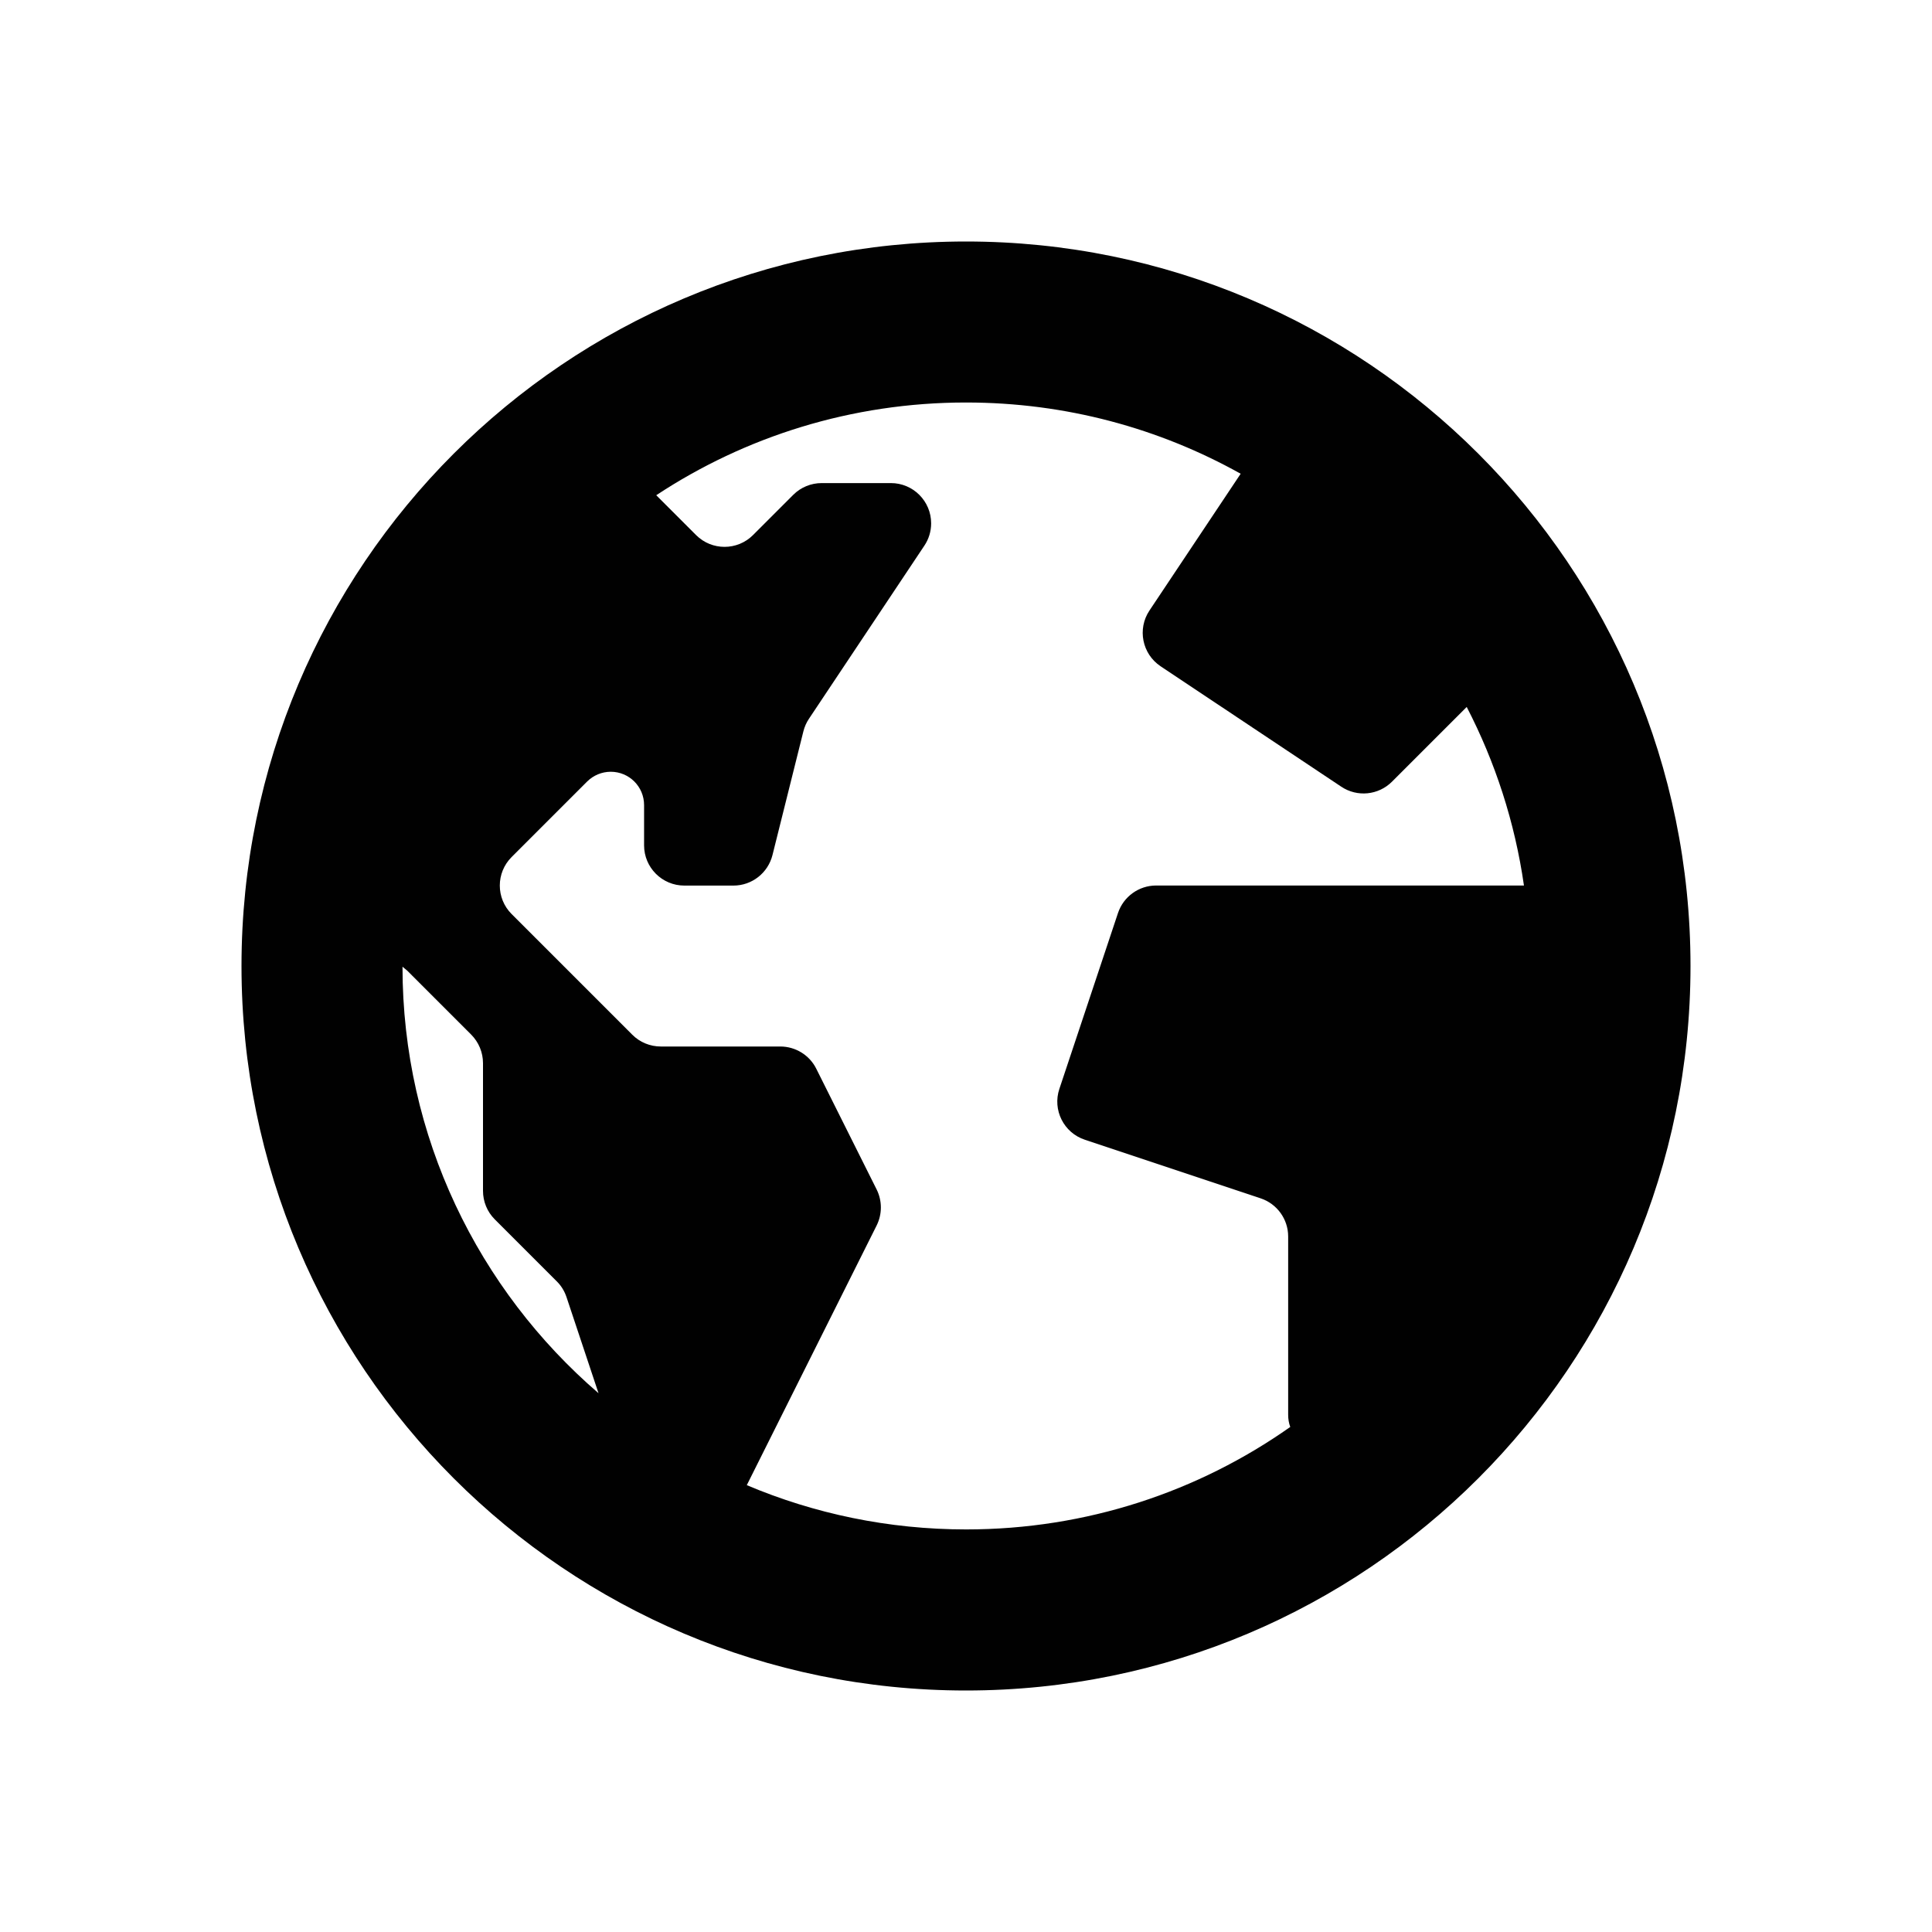 <svg height="24" viewBox="0 0 24 24" width="24" xmlns="http://www.w3.org/2000/svg"><path d="m12 3c4.971 0 9 4.029 9 9 0 4.971-4.029 9-9 9-4.971 0-9-4.029-9-9 0-4.971 4.029-9 9-9zm0 2c-1.421 0-2.744.424-3.848 1.152l.495.495c.195.195.512.195.707 0l.5-.5c.094-.094.221-.146.354-.146h.859c.276 0 .5.224.5.5 0 .099-.029.195-.084.277l-1.434 2.151c-.032.048-.055.1-.069.156l-.384 1.537c-.056.223-.256.379-.485.379h-.61c-.276 0-.5-.224-.5-.5v-.5c0-.229-.185-.414-.414-.414-.11 0-.215.044-.293.121l-.939.939c-.195.195-.195.512 0 .707l1.5 1.5c.094.094.221.146.354.146h1.484c.189 0 .363.107.447.276l.75 1.5c.07.141.07.306 0 .447l-1.613 3.226c.837.354 1.758.55 2.725.55 1.499 0 2.888-.471 4.026-1.273-.018-.048-.026-.099-.026-.152v-2.214c0-.215-.138-.406-.342-.474l-2.184-.728c-.262-.087-.404-.37-.316-.632l.728-2.184c.068-.204.259-.342.474-.342l4.569-0c-.113-.789-.358-1.536-.711-2.218l-.928.928c-.169.169-.433.195-.631.062l-2.243-1.495c-.23-.153-.292-.464-.139-.693l1.133-1.699c-1.009-.564-2.172-.885-3.41-.885zm-7 7.009c0 2.113.944 4.014 2.435 5.298l-.398-1.195c-.025-.074-.066-.141-.121-.195l-.77-.77c-.094-.094-.146-.221-.146-.354v-1.586c0-.133-.053-.26-.146-.354l-.796-.796z" fill="#010101"/></svg>
